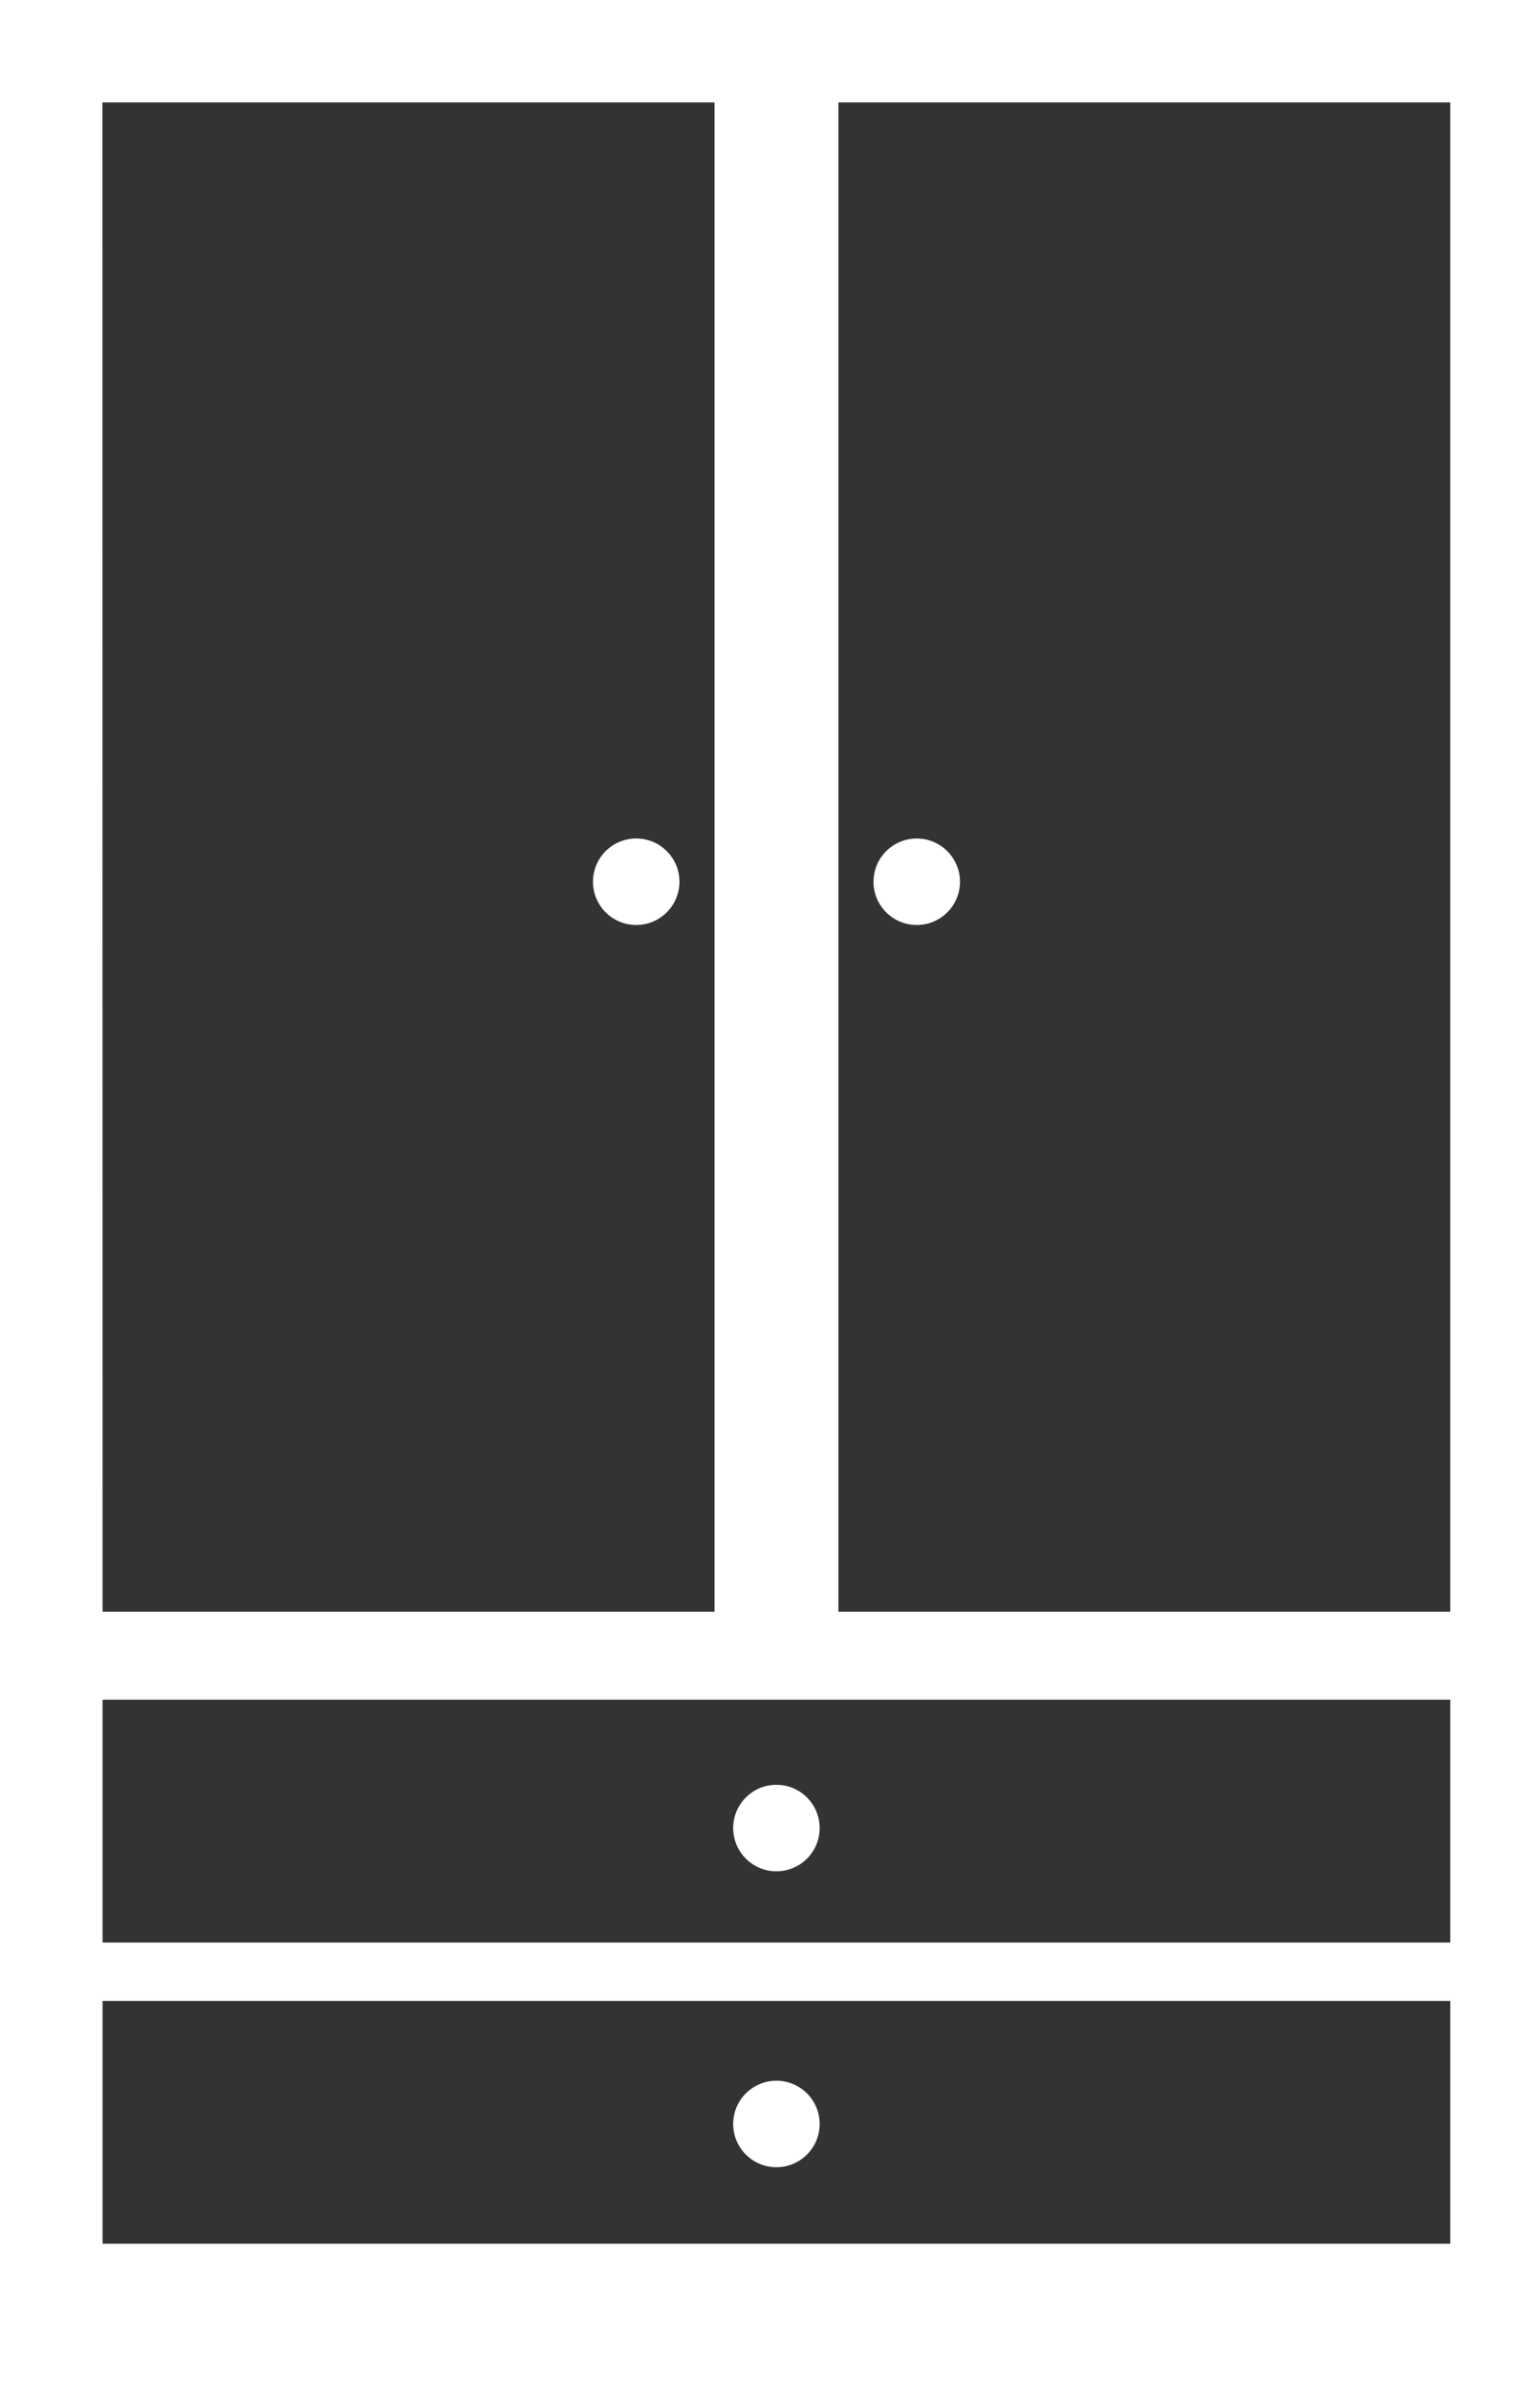 <svg xmlns="http://www.w3.org/2000/svg" viewBox="0 0 422.78 656.03"><rect x="0" y="0" width="422.78" height="656.03" fill="#333333" stroke="none"/><defs><style>.cls-1{fill:#fff;}</style></defs><g id="Calque_2" data-name="Calque 2"><g id="Calque_1-2" data-name="Calque 1"><g id="Calque_2-2" data-name="Calque 2"><g id="Calque_2-2-2" data-name="Calque 2-2"><path class="cls-1" d="M0,0V656H422.78V0ZM28.11,28.11H196.16V442.37h-168ZM398.16,615.84h-370V549.2H398.16Zm0-82.67h-370V466.51H398.16Zm0-90.8h-168V28.11h168Z"/><circle class="cls-1" cx="174.66" cy="242.01" r="11.87"/><circle class="cls-1" cx="213.15" cy="501.75" r="11.87"/><circle class="cls-1" cx="213.15" cy="582.97" r="11.87"/><circle class="cls-1" cx="251.66" cy="242.01" r="11.87" transform="translate(-27.53 451.65) rotate(-80.78)"/></g></g></g></g></svg>